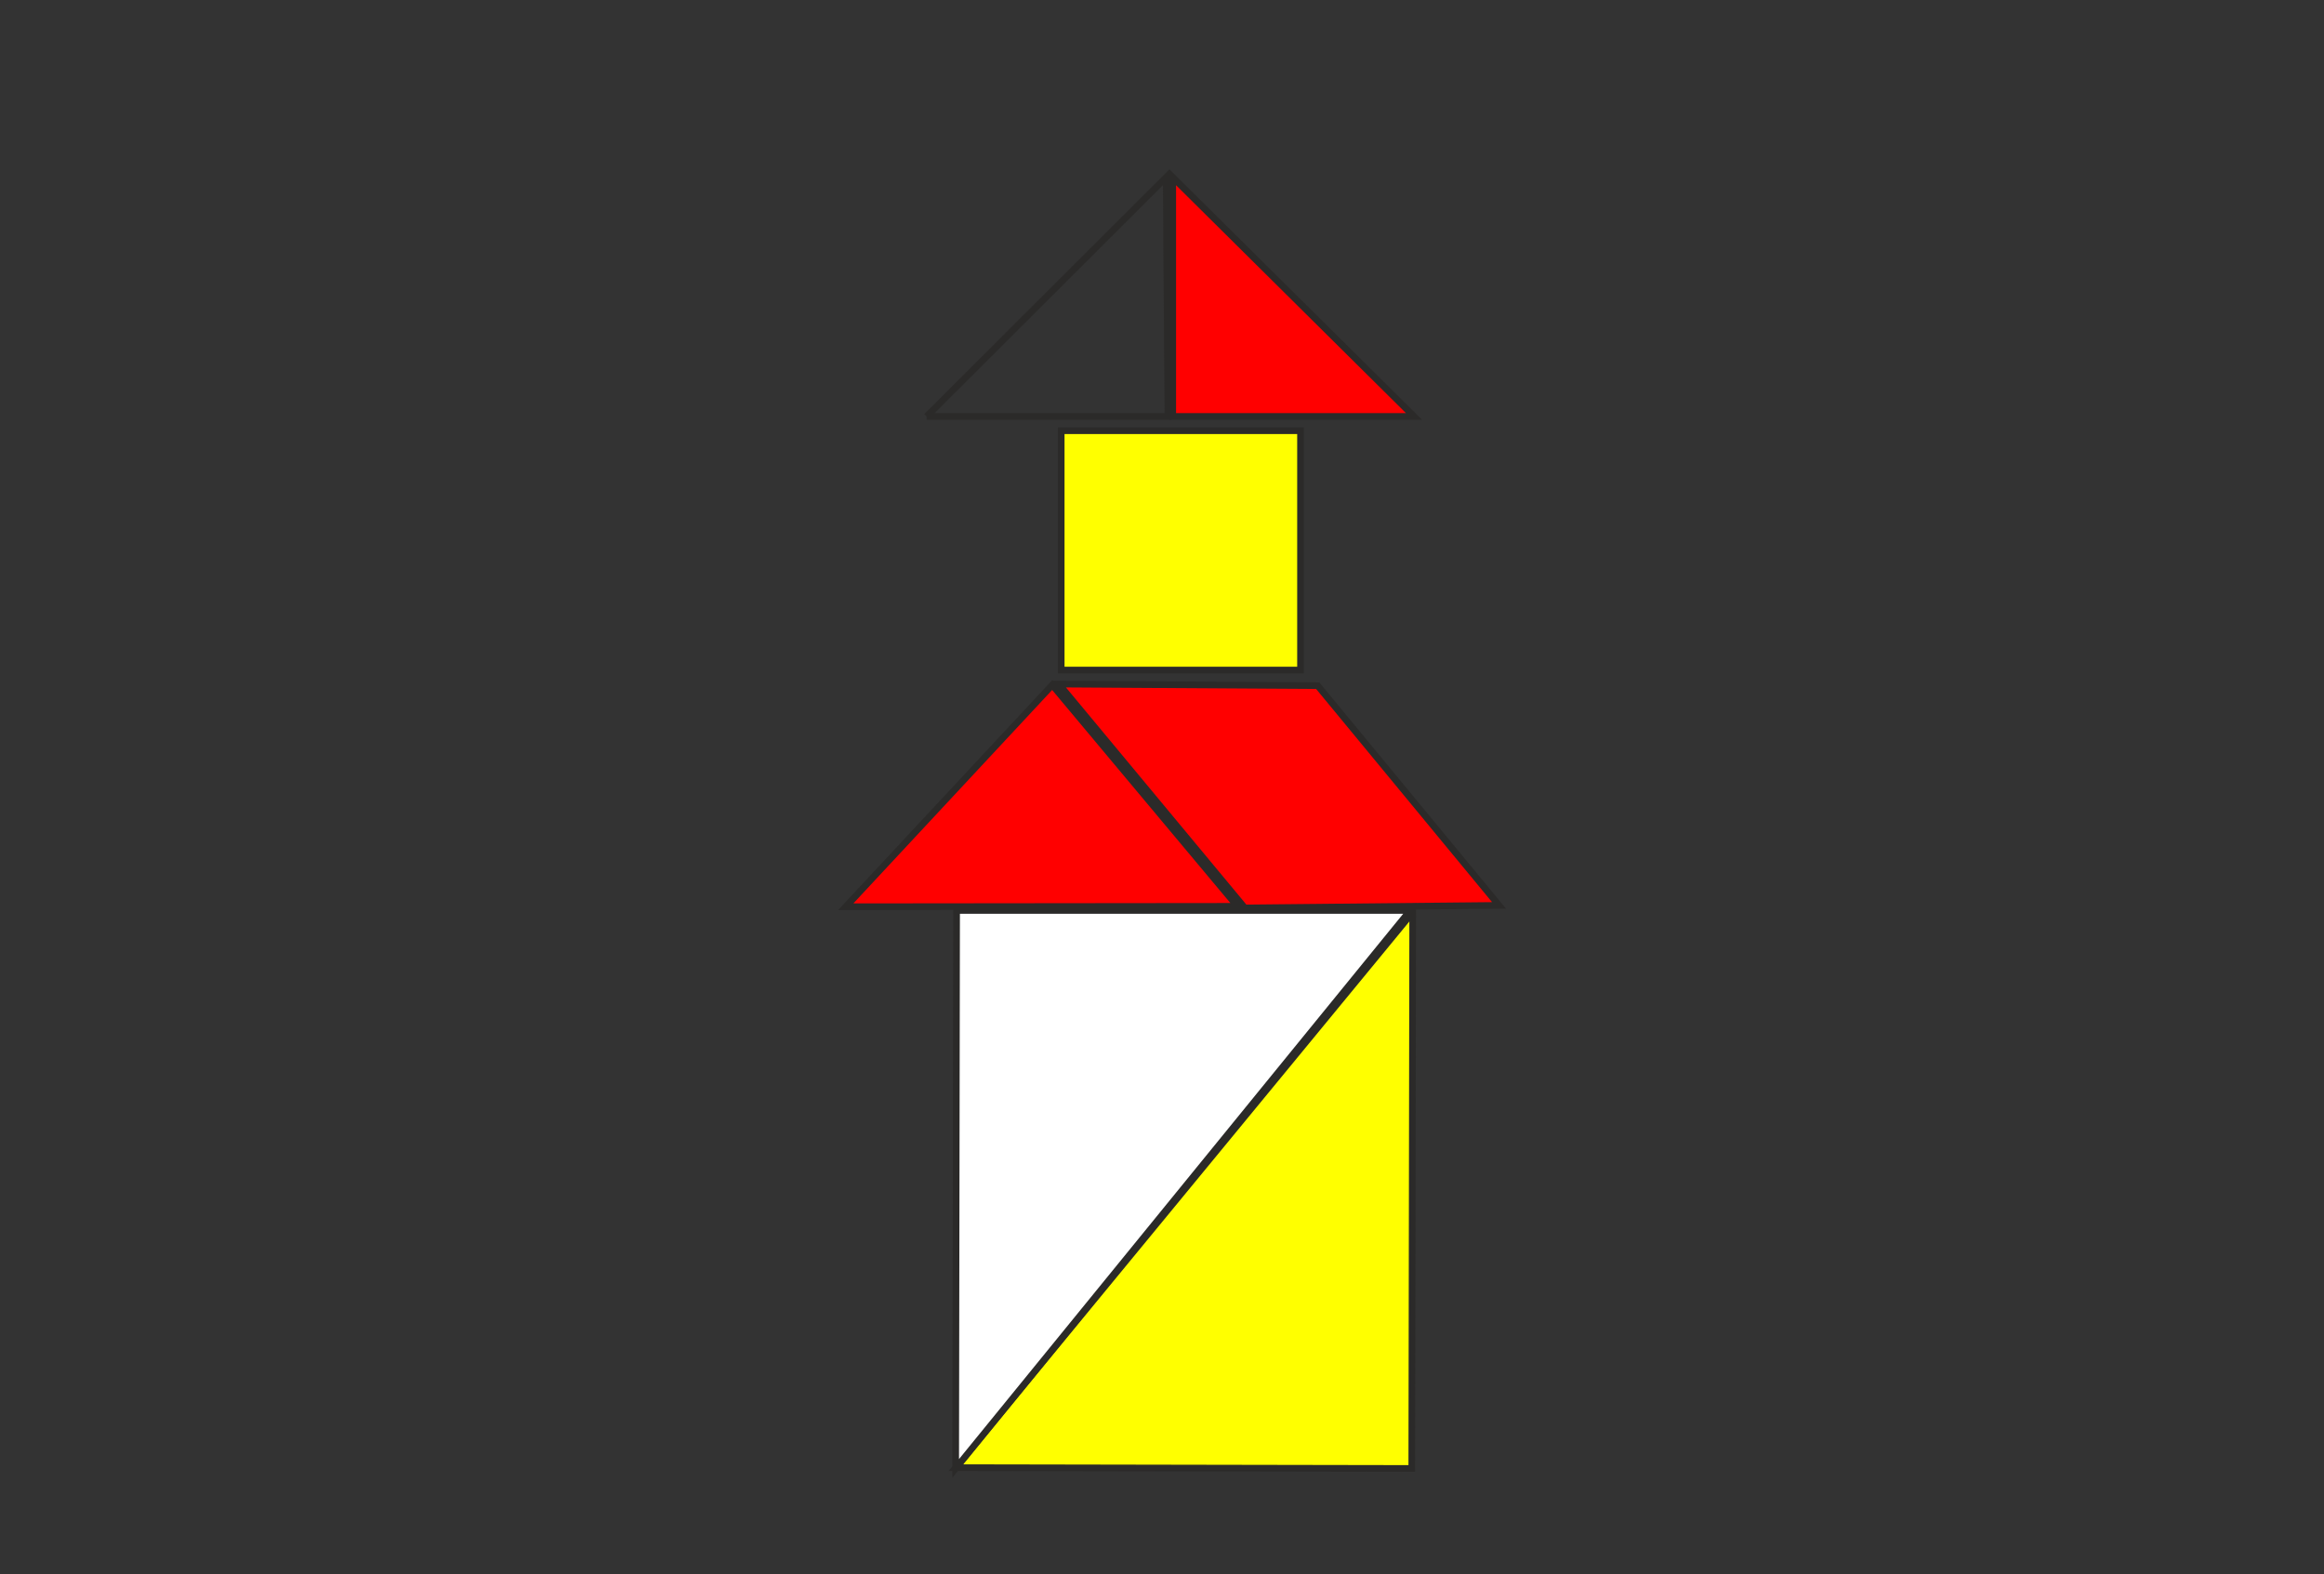 <svg xmlns="http://www.w3.org/2000/svg" viewBox="0 0 17441 11811"><rect x="0" y="0" width="17441" height="11811" fill="#333333" stroke="none"/><rect width="1796" height="1796" x="7964" y="3232" fill="#ff0" stroke="#2B2A29" stroke-width="50"/><polygon fill="red" stroke="#2B2A29" stroke-width="50" points="7946,5133 9889,5145 11250,6794 9342,6813"/><polygon fill="red" fill-rule="nonzero" stroke="#2B2A29" stroke-width="50" points="9287,6801 6347,6804 7897,5140"/><polygon fill="#ff0" fill-rule="nonzero" stroke="#2B2A29" stroke-width="50" points="7172,11013 10602,6845 10595,11019"/><polygon fill="#fff" fill-rule="nonzero" stroke="#2B2A29" stroke-width="50" points="10583,6832 7172,11019 7179,6832"/><polyline fill="none" stroke="#2B2A29" stroke-width="50" points="6954,3125 8752,1330 8765,3125 6954,3125"/><polygon fill="red" fill-rule="nonzero" stroke="#2B2A29" stroke-width="50" points="10612,3125 8801,1330 8801,3125"/></svg>